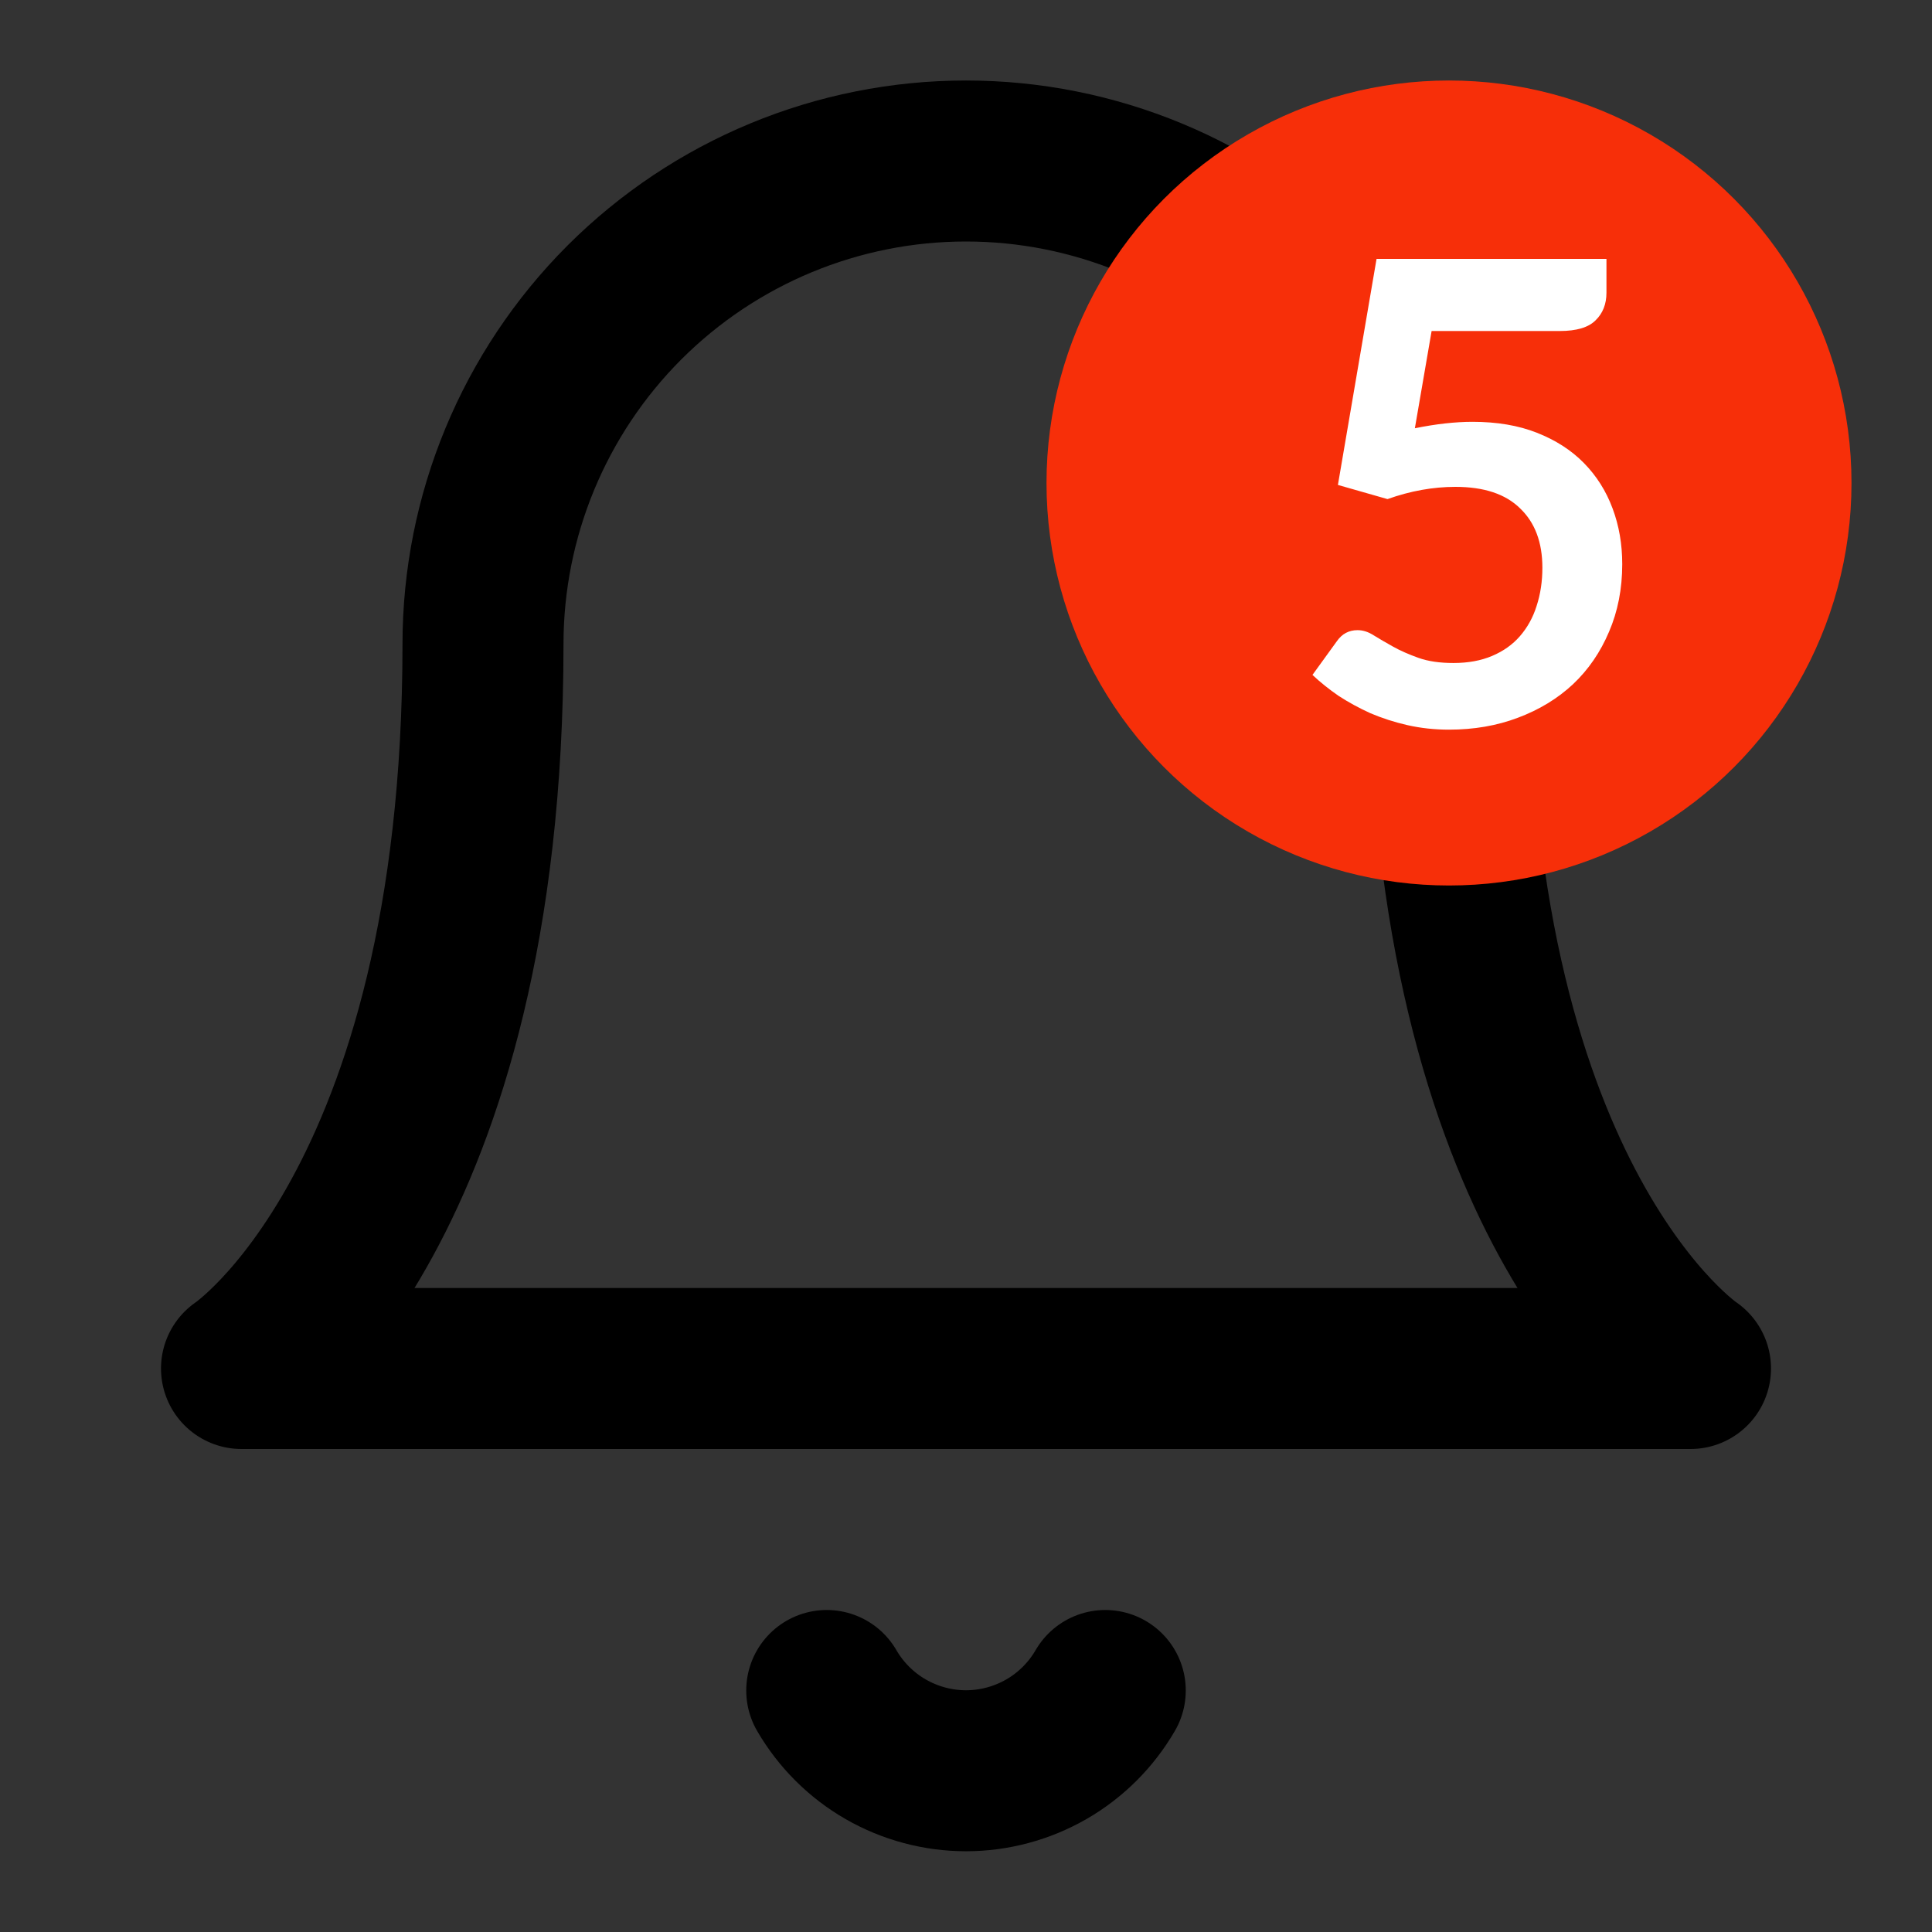 <svg width="24" height="24" viewBox="0 0 24 24" fill="none" xmlns="http://www.w3.org/2000/svg">
<rect x="0" y="0" width="24" height="24" fill="#333333" stroke="none"/>
<path d="M18 8C18 6.409 17.368 4.883 16.243 3.757C15.117 2.632 13.591 2 12 2C10.409 2 8.883 2.632 7.757 3.757C6.632 4.883 6 6.409 6 8C6 15 3 17 3 17H21C21 17 18 15 18 8Z" stroke="black" stroke-width="2" stroke-linecap="round" stroke-linejoin="round"/>
<path d="M13.73 21C13.554 21.303 13.302 21.555 12.998 21.73C12.695 21.904 12.35 21.997 12 21.997C11.65 21.997 11.305 21.904 11.002 21.73C10.698 21.555 10.446 21.303 10.27 21" stroke="black" stroke-width="2" stroke-linecap="round" stroke-linejoin="round"/>
<circle cx="18" cy="6" r="5" fill="#F72F09"/>
<path d="M19.956 3.636C19.956 3.777 19.911 3.892 19.82 3.98C19.732 4.068 19.584 4.112 19.376 4.112H17.784L17.576 5.32C17.837 5.267 18.076 5.24 18.292 5.24C18.596 5.24 18.863 5.285 19.092 5.376C19.324 5.467 19.519 5.592 19.676 5.752C19.833 5.912 19.952 6.1 20.032 6.316C20.112 6.529 20.152 6.76 20.152 7.008C20.152 7.315 20.097 7.595 19.988 7.848C19.881 8.101 19.732 8.319 19.54 8.5C19.348 8.679 19.12 8.817 18.856 8.916C18.595 9.015 18.309 9.064 18 9.064C17.819 9.064 17.647 9.045 17.484 9.008C17.321 8.971 17.168 8.921 17.024 8.86C16.883 8.796 16.751 8.724 16.628 8.644C16.508 8.561 16.4 8.475 16.304 8.384L16.608 7.964C16.672 7.873 16.757 7.828 16.864 7.828C16.931 7.828 16.997 7.849 17.064 7.892C17.133 7.935 17.213 7.981 17.304 8.032C17.395 8.083 17.5 8.129 17.62 8.172C17.74 8.215 17.885 8.236 18.056 8.236C18.237 8.236 18.397 8.207 18.536 8.148C18.675 8.089 18.789 8.008 18.88 7.904C18.973 7.797 19.043 7.672 19.088 7.528C19.136 7.381 19.16 7.223 19.16 7.052C19.16 6.737 19.068 6.492 18.884 6.316C18.703 6.137 18.435 6.048 18.08 6.048C17.8 6.048 17.519 6.099 17.236 6.2L16.62 6.024L17.1 3.216H19.956V3.636Z" fill="white"/>
</svg>
